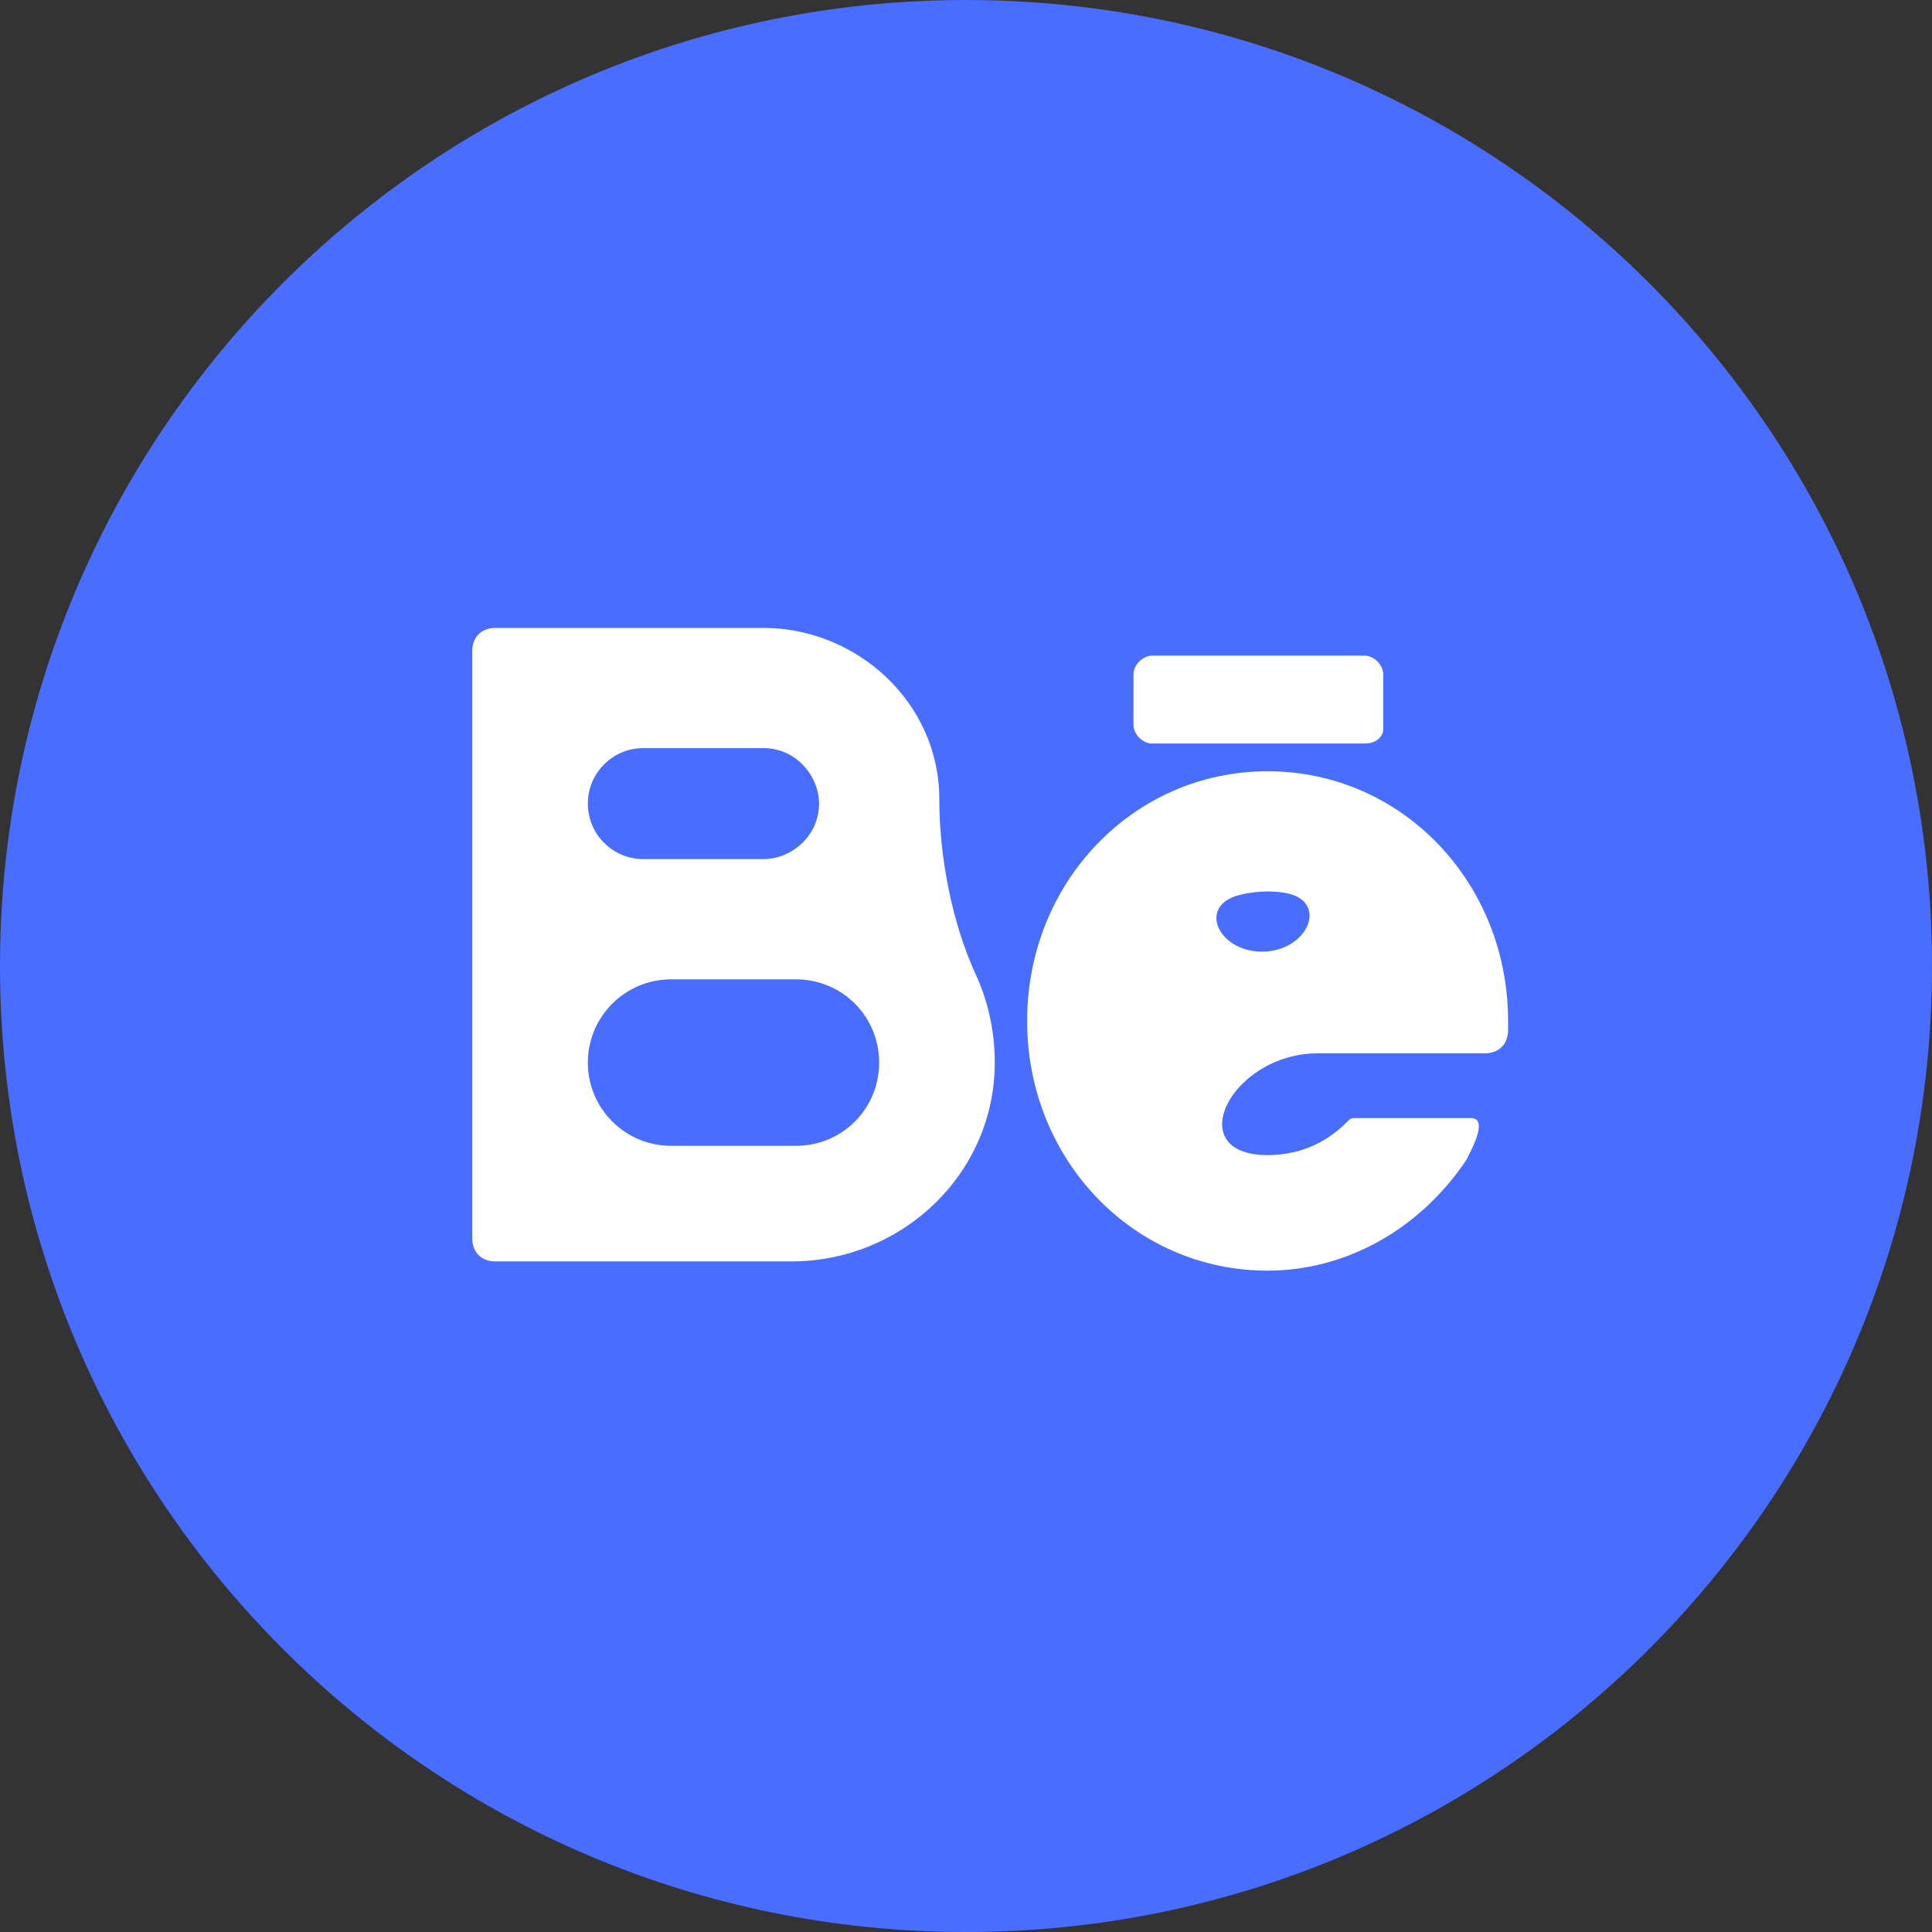 <svg width="45" height="45" viewBox="0 0 45 45" fill="none" xmlns="http://www.w3.org/2000/svg">
<rect x="0" y="0" width="45" height="45" fill="#333333" stroke="none"/>
<path d="M0 22.5C0 10.074 10.074 0 22.5 0C34.926 0 45 10.074 45 22.5C45 34.926 34.926 45 22.5 45C10.074 45 0 34.926 0 22.5Z" fill="#486DFF"/>
<path d="M22.728 22.699C22.17 21.487 21.878 19.944 21.878 18.61C21.878 16.348 19.939 14.625 17.785 14.625H11.538C11.214 14.625 10.999 14.84 10.999 15.164V28.843C10.999 29.166 11.214 29.381 11.538 29.381H18.431C21.016 29.381 23.17 27.335 23.17 24.75C23.17 24.011 23.012 23.317 22.728 22.699ZM13.692 18.718C13.692 18.004 14.271 17.425 14.984 17.425H17.785C18.539 17.425 19.077 18.072 19.077 18.718C19.077 19.472 18.431 20.01 17.785 20.01H14.984C14.271 20.01 13.692 19.432 13.692 18.718ZM18.539 26.688H15.631C14.56 26.688 13.692 25.82 13.692 24.75C13.692 23.679 14.56 22.811 15.631 22.811H18.539C19.616 22.811 20.477 23.672 20.477 24.75C20.477 25.827 19.616 26.688 18.539 26.688Z" fill="white"/>
<path d="M35.126 23.78C35.126 20.549 32.649 17.964 29.525 17.964C26.401 17.964 23.924 20.549 23.924 23.78C23.924 27.012 26.401 29.596 29.525 29.596C31.356 29.596 33.079 28.627 34.157 27.012C34.191 26.942 34.226 26.872 34.261 26.803C34.406 26.513 34.588 26.042 34.264 26.042H31.572C31.464 26.042 31.464 26.042 31.356 26.15C30.817 26.688 30.171 26.904 29.525 26.904C27.491 26.904 28.666 24.534 30.7 24.534H34.587C34.91 24.534 35.126 24.319 35.126 23.996V23.78ZM29.525 20.764C29.652 20.764 29.778 20.774 29.901 20.792C30.977 20.95 30.484 22.165 29.396 22.165C28.367 22.165 27.88 21.088 28.88 20.843C29.091 20.791 29.308 20.764 29.525 20.764Z" fill="white"/>
<path d="M31.787 17.318H26.832C26.617 17.318 26.401 17.102 26.401 16.887V15.702C26.401 15.487 26.617 15.271 26.832 15.271H31.787C32.002 15.271 32.218 15.487 32.218 15.702V16.995C32.218 17.102 32.11 17.318 31.787 17.318Z" fill="white"/>
</svg>
